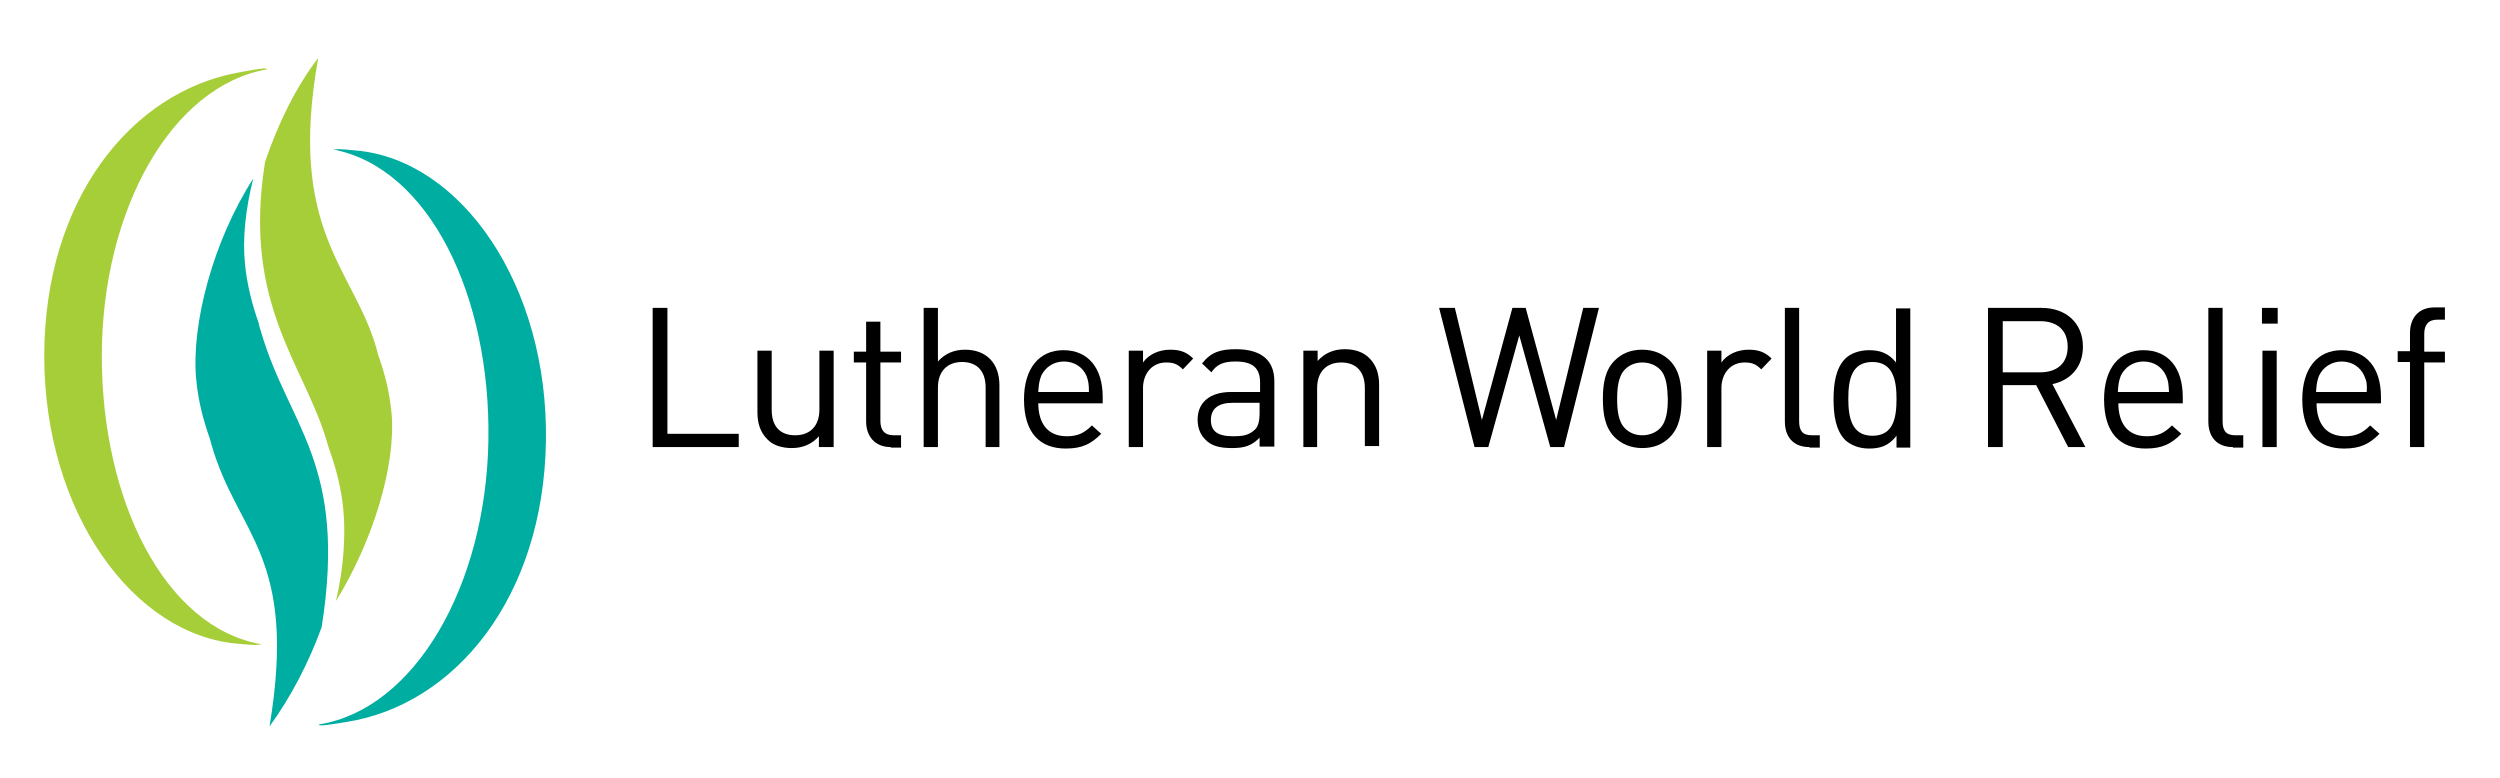 <?xml version="1.0" encoding="utf-8"?>
<!-- Generator: Adobe Illustrator 21.0.0, SVG Export Plug-In . SVG Version: 6.00 Build 0)  -->
<svg version="1.1" xmlns="http://www.w3.org/2000/svg" xmlns:xlink="http://www.w3.org/1999/xlink" x="0px" y="0px"
	 viewBox="0 0 508.3 158.1" style="enable-background:new 0 0 508.3 158.1;" xml:space="preserve">
<style type="text/css">
	.Arched_x0020_Green{fill:url(#SVGID_1_);stroke:#FFFFFF;stroke-width:0.25;stroke-miterlimit:1;}
	.st0{display:none;}
	.st1{display:inline;fill:#939598;}
	.st2{display:inline;}
	.st3{fill:#A6CE39;}
	.st4{fill:#00ADA1;}
</style>
<linearGradient id="SVGID_1_" gradientUnits="userSpaceOnUse" x1="149.659" y1="367.672" x2="150.366" y2="366.965">
	<stop  offset="0" style="stop-color:#20AC4B"/>
	<stop  offset="0.983" style="stop-color:#19361A"/>
</linearGradient>
<g id="Layer_2" class="st0">
	<rect x="-30.3" y="-28.3" class="st1" width="576" height="216"/>
</g>
<g id="Layer_1" class="st0">
	<g class="st2">
		<path d="M132.7,80.3V52h3v25.6h14.5v2.7H132.7z"/>
		<path d="M166.5,80.3v-2.2c-1.4,1.6-3.3,2.4-5.5,2.4c-2.1,0-3.9-0.6-5-1.8c-1.4-1.4-2-3.2-2-5.5V60.7h2.9v12c0,3.5,1.8,5.2,4.8,5.2
			c2.9,0,4.9-1.8,4.9-5.2v-12h2.9v19.6H166.5z"/>
		<path d="M181.1,80.3c-3.3,0-5-2.3-5-5.2V63h-2.5v-2.2h2.5v-6.1h2.9v6.1h4.2V63h-4.2V75c0,1.8,0.8,2.9,2.7,2.9h1.5v2.5H181.1z"/>
		<path d="M200.4,80.3V68.2c0-3.4-1.8-5.2-4.8-5.2c-2.9,0-4.9,1.8-4.9,5.2v12.1h-2.9V52h2.9v10.9c1.4-1.6,3.3-2.4,5.5-2.4
			c4.4,0,7,2.8,7,7.2v12.6H200.4z"/>
		<path d="M211.1,71.3c0,4.3,2,6.8,5.8,6.8c2.3,0,3.6-0.7,5.1-2.2l1.9,1.7c-2,2-3.8,3-7.2,3c-5.2,0-8.5-3.1-8.5-10
			c0-6.3,3.1-10,8-10c5.1,0,8,3.7,8,9.5v1.3H211.1z M220.9,65.9c-0.8-1.8-2.5-2.9-4.6-2.9c-2.1,0-3.8,1.2-4.6,2.9
			c-0.4,1.1-0.5,1.7-0.6,3.3h10.3C221.4,67.5,221.3,66.9,220.9,65.9z"/>
		<path d="M240.5,64.5c-1.1-1.1-1.9-1.4-3.4-1.4c-2.9,0-4.7,2.3-4.7,5.2v12h-2.9V60.7h2.9v2.4c1.1-1.6,3.2-2.6,5.5-2.6
			c1.9,0,3.3,0.4,4.7,1.8L240.5,64.5z"/>
		<path d="M256.1,80.3v-1.9c-1.6,1.6-3,2.1-5.6,2.1c-2.7,0-4.3-0.5-5.5-1.8c-1-1-1.5-2.4-1.5-4c0-3.4,2.4-5.6,6.8-5.6h5.9v-1.9
			c0-2.9-1.4-4.3-5-4.3c-2.5,0-3.8,0.6-4.9,2.2l-1.9-1.8c1.8-2.3,3.7-2.9,6.9-2.9c5.2,0,7.8,2.3,7.8,6.5v13.3H256.1z M256.1,71.3
			h-5.5c-2.9,0-4.4,1.2-4.4,3.5s1.4,3.3,4.5,3.3c1.7,0,3.1-0.1,4.4-1.3c0.7-0.6,1-1.8,1-3.4V71.3z"/>
		<path d="M277.5,80.3v-12c0-3.5-1.9-5.2-4.8-5.2c-2.9,0-4.9,1.8-4.9,5.2v12H265V60.7h2.9v2.1c1.4-1.6,3.3-2.4,5.5-2.4
			c2.1,0,3.8,0.6,5,1.8c1.4,1.4,2,3.2,2,5.4v12.5H277.5z"/>
		<path d="M318,80.3h-2.8l-6.3-22.7l-6.3,22.7h-2.8L292.5,52h3.2l5.5,22.8l6.2-22.8h2.7l6.2,22.8L322,52h3.2L318,80.3z"/>
		<path d="M339.5,78.3c-1.4,1.4-3.2,2.2-5.6,2.2c-2.4,0-4.3-0.9-5.6-2.2c-2-2-2.4-4.8-2.4-7.8c0-3,0.4-5.8,2.4-7.8
			c1.4-1.4,3.2-2.2,5.6-2.2c2.4,0,4.3,0.9,5.6,2.2c2,2,2.4,4.8,2.4,7.8C341.9,73.5,341.5,76.3,339.5,78.3z M337.5,64.5
			c-0.9-0.9-2.2-1.4-3.6-1.4c-1.4,0-2.6,0.5-3.5,1.4c-1.4,1.4-1.6,3.9-1.6,6c0,2.2,0.2,4.6,1.6,6c0.9,0.9,2.1,1.4,3.5,1.4
			c1.4,0,2.7-0.5,3.6-1.4c1.4-1.4,1.6-3.9,1.6-6C339,68.3,338.9,65.9,337.5,64.5z"/>
		<path d="M358.1,64.5c-1.1-1.1-1.9-1.4-3.4-1.4c-2.9,0-4.7,2.3-4.7,5.2v12h-2.9V60.7h2.9v2.4c1.1-1.6,3.2-2.6,5.5-2.6
			c1.9,0,3.3,0.4,4.7,1.8L358.1,64.5z"/>
		<path d="M367.9,80.3c-3.4,0-5-2.2-5-5.2V52h2.9v23c0,1.9,0.6,2.9,2.6,2.9h1.6v2.5H367.9z"/>
		<path d="M385.6,80.3v-2.3c-1.6,2.1-3.4,2.6-5.6,2.6c-2,0-3.7-0.7-4.8-1.7c-2-2-2.4-5.2-2.4-8.3c0-3.1,0.4-6.3,2.4-8.3
			c1-1,2.8-1.7,4.8-1.7c2.1,0,3.9,0.5,5.5,2.5V52h2.9v28.3H385.6z M380.7,63c-4.3,0-4.9,3.7-4.9,7.5c0,3.8,0.7,7.5,4.9,7.5
			c4.3,0,4.9-3.7,4.9-7.5C385.6,66.7,384.9,63,380.7,63z"/>
		<path d="M420.5,80.3L414,67.7h-6.8v12.6h-3V52h10.9c4.9,0,8.4,3,8.4,7.9c0,4.1-2.5,6.8-6.2,7.6l6.7,12.8H420.5z M414.8,54.7h-7.6
			v10.4h7.6c3.3,0,5.6-1.7,5.6-5.2C420.4,56.4,418.1,54.7,414.8,54.7z"/>
		<path d="M430.7,71.3c0,4.3,2,6.8,5.8,6.8c2.3,0,3.6-0.7,5.1-2.2l1.9,1.7c-2,2-3.8,3-7.2,3c-5.2,0-8.5-3.1-8.5-10
			c0-6.3,3.1-10,8-10c5.1,0,8,3.7,8,9.5v1.3H430.7z M440.4,65.9c-0.8-1.8-2.5-2.9-4.6-2.9c-2.1,0-3.8,1.2-4.6,2.9
			c-0.4,1.1-0.5,1.7-0.6,3.3H441C440.9,67.5,440.9,66.9,440.4,65.9z"/>
		<path d="M454,80.3c-3.4,0-5-2.2-5-5.2V52h2.9v23c0,1.9,0.6,2.9,2.6,2.9h1.6v2.5H454z"/>
		<path d="M459.9,55.2v-3.2h3.2v3.2H459.9z M460,80.3V60.7h2.9v19.6H460z"/>
		<path d="M471,71.3c0,4.3,2,6.8,5.8,6.8c2.3,0,3.6-0.7,5.1-2.2l1.9,1.7c-2,2-3.8,3-7.2,3c-5.2,0-8.5-3.1-8.5-10c0-6.3,3.1-10,8-10
			c5.1,0,8,3.7,8,9.5v1.3H471z M480.7,65.9c-0.8-1.8-2.5-2.9-4.6-2.9c-2.1,0-3.8,1.2-4.6,2.9c-0.4,1.1-0.5,1.7-0.6,3.3h10.3
			C481.3,67.5,481.2,66.9,480.7,65.9z"/>
		<path d="M492.9,63v17.3H490V63h-2.5v-2.2h2.5v-3.7c0-2.9,1.6-5.2,5-5.2h2.1v2.5h-1.6c-1.8,0-2.6,1.1-2.6,2.9v3.6h4.2V63H492.9z"/>
	</g>
	<g class="st2">
		<path d="M136.4,101.9c-1.8,0-2.9-0.4-4-1.5l0.9-0.9c1,1,1.9,1.3,3.2,1.3c1.7,0,2.8-0.8,2.8-2.2c0-0.6-0.2-1.1-0.6-1.5
			c-0.4-0.3-0.7-0.4-1.5-0.6l-1.4-0.2c-0.9-0.1-1.6-0.4-2.2-0.9c-0.6-0.5-0.9-1.3-0.9-2.2c0-2,1.4-3.3,3.8-3.3
			c1.5,0,2.5,0.4,3.5,1.3l-0.8,0.8c-0.7-0.7-1.5-1-2.7-1c-1.6,0-2.5,0.9-2.5,2.2c0,0.6,0.2,1,0.5,1.4c0.4,0.3,1,0.5,1.6,0.6l1.3,0.2
			c1.1,0.2,1.6,0.4,2.1,0.8c0.6,0.5,1,1.4,1,2.3C140.5,100.6,138.9,101.9,136.4,101.9z"/>
		<path d="M146.8,101.9c-2.4,0-4.1-1.6-4.1-4V90h1.3v7.8c0,1.8,1.1,3,2.8,3s2.9-1.2,2.9-3V90h1.3v7.9
			C150.9,100.2,149.2,101.9,146.8,101.9z"/>
	</g>
	<g class="st2">
		<path d="M156.9,101.9c-1.8,0-2.9-0.4-4-1.5l0.9-0.9c1,1,1.9,1.3,3.2,1.3c1.7,0,2.8-0.8,2.8-2.2c0-0.6-0.2-1.1-0.6-1.5
			c-0.4-0.3-0.7-0.4-1.5-0.6l-1.4-0.2c-0.9-0.1-1.6-0.4-2.2-0.9c-0.6-0.5-0.9-1.3-0.9-2.2c0-2,1.4-3.3,3.8-3.3
			c1.5,0,2.5,0.4,3.5,1.3l-0.8,0.8c-0.7-0.7-1.5-1-2.7-1c-1.6,0-2.5,0.9-2.5,2.2c0,0.6,0.2,1,0.5,1.4c0.4,0.3,1,0.5,1.6,0.6l1.3,0.2
			c1.1,0.2,1.6,0.4,2.1,0.8c0.6,0.5,1,1.4,1,2.3C160.9,100.6,159.3,101.9,156.9,101.9z"/>
	</g>
	<g class="st2">
		<path d="M166.8,91.2v10.6h-1.3V91.2h-3.4V90h8v1.1H166.8z"/>
		<path d="M178,101.8l-0.9-2.7h-5.1l-0.9,2.7h-1.3l4.3-11.7h1.1l4.3,11.7H178z M174.5,91.8l-2.2,6.2h4.4L174.5,91.8z"/>
		<path d="M181,101.8V90h1.3v11.7H181z"/>
		<path d="M192.9,101.8l-6.2-9.4v9.4h-1.3V90h1.2l6.2,9.4V90h1.3v11.7H192.9z"/>
		<path d="M204,101.8l-0.9-2.7H198l-0.9,2.7h-1.3L200,90h1.1l4.3,11.7H204z M200.6,91.8l-2.2,6.2h4.4L200.6,91.8z"/>
		<path d="M211.6,101.8H207V90h4.4c2,0,3.5,1.2,3.5,3.1c0,1.2-0.7,2.2-1.7,2.6c1.1,0.4,1.9,1.4,1.9,2.8
			C215.1,100.6,213.7,101.8,211.6,101.8z M211.4,91.2h-3.1v4.1h3.1c1.3,0,2.3-0.6,2.3-2C213.7,91.8,212.7,91.2,211.4,91.2z
			 M211.5,96.3h-3.2v4.3h3.2c1.5,0,2.4-0.8,2.4-2.2C213.9,97.2,212.9,96.3,211.5,96.3z"/>
	</g>
	<g class="st2">
		<path d="M217.7,101.8V90h1.3v10.6h6v1.1H217.7z"/>
	</g>
	<g class="st2">
		<path d="M226.9,101.8V90h7.3v1.1h-6v4.1h5.1v1.1h-5.1v4.2h6v1.1H226.9z"/>
		<path d="M247.4,100.7c-0.7,0.7-1.7,1.1-3,1.1h-4V90h4c1.2,0,2.3,0.4,3,1.1c1.2,1.2,1.2,3,1.2,4.6
			C248.6,97.4,248.7,99.5,247.4,100.7z M246.6,92c-0.6-0.6-1.4-0.9-2.3-0.9h-2.6v9.5h2.6c0.9,0,1.7-0.2,2.3-0.9
			c0.8-0.8,0.8-2.6,0.8-4C247.3,94.3,247.4,92.9,246.6,92z"/>
		<path d="M251.3,101.8V90h7.3v1.1h-6v4.1h5.1v1.1h-5.1v4.2h6v1.1H251.3z"/>
		<path d="M264.3,101.8h-1L259.4,90h1.3l3,9.5l3-9.5h1.3L264.3,101.8z"/>
		<path d="M269.7,101.8V90h7.3v1.1h-6v4.1h5.1v1.1H271v4.2h6v1.1H269.7z"/>
	</g>
	<g class="st2">
		<path d="M279.3,101.8V90h1.3v10.6h6v1.1H279.3z"/>
	</g>
	<g class="st2">
		<path d="M294.5,100.6c-0.8,0.8-1.8,1.2-3,1.2c-1.2,0-2.2-0.4-3-1.2c-1.1-1.1-1.1-2.3-1.1-4.7c0-2.5,0-3.6,1.1-4.7
			c0.8-0.8,1.8-1.2,3-1.2c1.2,0,2.2,0.4,3,1.2c1.1,1.1,1.1,2.3,1.1,4.7C295.7,98.4,295.7,99.5,294.5,100.6z M293.6,91.9
			c-0.5-0.5-1.3-0.8-2-0.8c-0.8,0-1.5,0.3-2,0.8c-0.7,0.8-0.8,1.5-0.8,4c0,2.5,0.1,3.2,0.8,4c0.5,0.5,1.3,0.8,2,0.8
			c0.8,0,1.5-0.3,2-0.8c0.7-0.8,0.8-1.5,0.8-4C294.4,93.4,294.3,92.7,293.6,91.9z"/>
		<path d="M302.7,96.9h-3.1v4.8h-1.3V90h4.4c2.1,0,3.6,1.3,3.6,3.4C306.3,95.6,304.9,96.9,302.7,96.9z M302.6,91.2h-3v4.7h3
			c1.5,0,2.5-0.8,2.5-2.3C305.1,91.9,304.1,91.2,302.6,91.2z"/>
		<path d="M317.3,101.8v-8.9l-3.2,7.1H313l-3.3-7.1v8.9h-1.3V90h1.3l3.8,8.3l3.7-8.3h1.3v11.7H317.3z"/>
		<path d="M321.7,101.8V90h7.3v1.1h-6v4.1h5.1v1.1H323v4.2h6v1.1H321.7z"/>
		<path d="M338.8,101.8l-6.2-9.4v9.4h-1.3V90h1.2l6.2,9.4V90h1.3v11.7H338.8z"/>
		<path d="M346.6,91.2v10.6h-1.3V91.2H342V90h8v1.1H346.6z"/>
		<path d="M350.4,101.8v-1.5h1.5v1.5H350.4z"/>
		<path d="M358.7,101.8V90h1.3v10.6h6v1.1H358.7z"/>
		<path d="M374.8,101.8l-0.9-2.7h-5.1l-0.9,2.7h-1.3l4.3-11.7h1.1l4.3,11.7H374.8z M371.3,91.8l-2.2,6.2h4.4L371.3,91.8z"/>
	</g>
	<g class="st2">
		<path d="M380.7,101.9c-1.8,0-2.9-0.4-4-1.5l0.9-0.9c1,1,1.9,1.3,3.2,1.3c1.7,0,2.8-0.8,2.8-2.2c0-0.6-0.2-1.1-0.6-1.5
			c-0.4-0.3-0.7-0.4-1.5-0.6l-1.4-0.2c-0.9-0.1-1.6-0.4-2.2-0.9c-0.6-0.5-0.9-1.3-0.9-2.2c0-2,1.4-3.3,3.8-3.3
			c1.5,0,2.5,0.4,3.5,1.3l-0.8,0.8c-0.7-0.7-1.5-1-2.7-1c-1.6,0-2.5,0.9-2.5,2.2c0,0.6,0.2,1,0.5,1.4c0.4,0.3,1,0.5,1.6,0.6l1.3,0.2
			c1.1,0.2,1.6,0.4,2.1,0.8c0.6,0.5,1,1.4,1,2.3C384.8,100.6,383.1,101.9,380.7,101.9z"/>
	</g>
	<g class="st2">
		<path d="M390.6,91.2v10.6h-1.3V91.2h-3.4V90h8v1.1H390.6z"/>
		<path d="M395.9,101.8V90h1.3v11.7H395.9z"/>
		<path d="M407.8,101.8l-6.2-9.4v9.4h-1.3V90h1.2l6.2,9.4V90h1.3v11.7H407.8z"/>
		<path d="M419,100.5c-0.8,0.9-1.9,1.4-3.1,1.4c-1.2,0-2.2-0.4-3-1.2c-1.1-1.1-1.1-2.3-1.1-4.7c0-2.5,0-3.6,1.1-4.7
			c0.8-0.8,1.8-1.2,3-1.2c2.2,0,3.8,1.5,4.1,3.5h-1.3c-0.3-1.5-1.4-2.4-2.9-2.4c-0.8,0-1.5,0.3-2,0.8c-0.7,0.8-0.8,1.5-0.8,4
			c0,2.5,0.1,3.3,0.8,4c0.5,0.5,1.3,0.8,2,0.8c0.9,0,1.7-0.3,2.2-1c0.5-0.6,0.7-1.2,0.7-2.1v-0.9h-2.9v-1.1h4.1v1.9
			C420,98.8,419.7,99.7,419,100.5z"/>
	</g>
	<g class="st2">
		<path d="M430.8,96.9h-3.1v4.8h-1.3V90h4.4c2.1,0,3.6,1.3,3.6,3.4C434.4,95.6,433,96.9,430.8,96.9z M430.7,91.2h-3v4.7h3
			c1.5,0,2.5-0.8,2.5-2.3C433.2,91.9,432.2,91.2,430.7,91.2z"/>
		<path d="M443.3,101.8l-2.7-5.2h-2.8v5.2h-1.3V90h4.5c2,0,3.5,1.2,3.5,3.3c0,1.7-1,2.8-2.6,3.1l2.8,5.3H443.3z M441,91.2h-3.1v4.3
			h3.1c1.4,0,2.3-0.7,2.3-2.1C443.3,91.9,442.3,91.2,441,91.2z"/>
	</g>
	<g class="st2">
		<path d="M453.8,100.6c-0.8,0.8-1.8,1.2-3,1.2c-1.2,0-2.2-0.4-3-1.2c-1.1-1.1-1.1-2.3-1.1-4.7c0-2.5,0-3.6,1.1-4.7
			c0.8-0.8,1.8-1.2,3-1.2c1.2,0,2.2,0.4,3,1.2c1.1,1.1,1.1,2.3,1.1,4.7C454.9,98.4,454.9,99.5,453.8,100.6z M452.8,91.9
			c-0.5-0.5-1.3-0.8-2-0.8c-0.8,0-1.5,0.3-2,0.8c-0.7,0.8-0.8,1.5-0.8,4c0,2.5,0.1,3.2,0.8,4c0.5,0.5,1.3,0.8,2,0.8
			c0.8,0,1.5-0.3,2-0.8c0.7-0.8,0.8-1.5,0.8-4C453.6,93.4,453.6,92.7,452.8,91.9z"/>
		<path d="M466.4,101.8v-8.9l-3.2,7.1h-1.1l-3.3-7.1v8.9h-1.3V90h1.3l3.8,8.3l3.7-8.3h1.3v11.7H466.4z"/>
		<path d="M470.8,101.8V90h1.3v11.7H470.8z"/>
	</g>
	<g class="st2">
		<path d="M478.2,101.9c-1.8,0-2.9-0.4-4-1.5l0.9-0.9c1,1,1.9,1.3,3.2,1.3c1.7,0,2.8-0.8,2.8-2.2c0-0.6-0.2-1.1-0.6-1.5
			c-0.4-0.3-0.7-0.4-1.5-0.6l-1.4-0.2c-0.9-0.1-1.6-0.4-2.2-0.9c-0.6-0.5-0.9-1.3-0.9-2.2c0-2,1.4-3.3,3.8-3.3
			c1.5,0,2.5,0.4,3.5,1.3L481,92c-0.7-0.7-1.5-1-2.7-1c-1.6,0-2.5,0.9-2.5,2.2c0,0.6,0.2,1,0.5,1.4c0.4,0.3,1,0.5,1.6,0.6l1.3,0.2
			c1.1,0.2,1.6,0.4,2.1,0.8c0.6,0.5,1,1.4,1,2.3C482.3,100.6,480.7,101.9,478.2,101.9z"/>
	</g>
	<g class="st2">
		<path d="M484.6,101.8V90h7.3v1.1h-6v4.1h5.1v1.1h-5.1v4.2h6v1.1H484.6z"/>
		<path d="M494.1,101.8v-1.5h1.5v1.5H494.1z"/>
	</g>
	<g class="st2">
		<g>
			<path class="st3" d="M53.9,32.9c-4.7,29,8,41.2,12.6,57c0.2,0.6,0.3,1.1,0.5,1.6c1.3,3.7,2.4,7.7,2.8,12.1c0.5,5,0.1,12-1.5,18.6
				c7.5-12.1,12.3-27.7,11.3-38.3c-0.4-4.2-1.4-8.1-2.7-11.7c-0.1-0.5-0.3-1-0.4-1.5c-4.7-16.2-18.1-23.9-11.8-58.9
				C60.2,17.6,56.5,25.2,53.9,32.9z"/>
		</g>
		<path class="st4" d="M65.4,127.5C70.7,94,58.6,86.7,53,67.2c-0.2-0.5-0.3-1-0.4-1.5c-1.3-3.7-2.4-7.8-2.8-12.2
			c-0.5-4.8,0.1-11,1.7-17.2C43.4,48.8,38.8,66,39.9,77.2c0.4,4.3,1.4,8.1,2.7,11.8c0.1,0.4,0.3,0.9,0.4,1.4
			c5.3,18.5,17.6,22.4,11.8,57.3C59.1,141.8,62.8,134.7,65.4,127.5z"/>
		<path class="st4" d="M99.3,89.6c-0.5,29.4-14.9,54.6-34.5,57.7c0.2,0.3,0.8,0.3,5.6-0.5c22.2-3.5,40.1-25.4,40.6-57.1
			c0.5-31.7-17.2-57.2-38.6-59.1c-1.6-0.1-3-0.4-4.6-0.2C87.3,34.2,99.8,60.2,99.3,89.6"/>
		<path class="st3" d="M20.7,72.4c0-29.4,14-54.9,33.6-58.3c-0.2-0.3-0.8-0.3-5.6,0.6c-22.1,3.9-39.7,26-39.7,57.7
			s18.1,56.9,39.6,58.5c1.6,0.1,3,0.4,4.6,0.1C33.5,127.6,20.7,101.8,20.7,72.4"/>
	</g>
</g>
<g id="Layer_1_copy">
	<g>
		<path d="M132.7,90.9V62.6h3v25.6h14.5v2.7H132.7z"/>
		<path d="M166.5,90.9v-2.2c-1.4,1.6-3.3,2.4-5.5,2.4c-2.1,0-3.9-0.6-5-1.8c-1.4-1.4-2-3.2-2-5.5V71.3h2.9v12c0,3.5,1.8,5.2,4.8,5.2
			c2.9,0,4.9-1.8,4.9-5.2v-12h2.9v19.6H166.5z"/>
		<path d="M181.1,90.9c-3.3,0-5-2.3-5-5.2v-12h-2.5v-2.2h2.5v-6.1h2.9v6.1h4.2v2.2h-4.2v11.9c0,1.8,0.8,2.9,2.7,2.9h1.5v2.5H181.1z"
			/>
		<path d="M200.4,90.9V78.8c0-3.4-1.8-5.2-4.8-5.2c-2.9,0-4.9,1.8-4.9,5.2v12.1h-2.9V62.6h2.9v10.9c1.4-1.6,3.3-2.4,5.5-2.4
			c4.4,0,7,2.8,7,7.2v12.6H200.4z"/>
		<path d="M211.1,81.9c0,4.3,2,6.8,5.8,6.8c2.3,0,3.6-0.7,5.1-2.2l1.9,1.7c-2,2-3.8,3-7.2,3c-5.2,0-8.5-3.1-8.5-10
			c0-6.3,3.1-10,8-10c5.1,0,8,3.7,8,9.5v1.3H211.1z M220.9,76.4c-0.8-1.8-2.5-2.9-4.6-2.9c-2.1,0-3.8,1.2-4.6,2.9
			c-0.4,1.1-0.5,1.7-0.6,3.3h10.3C221.4,78.1,221.3,77.5,220.9,76.4z"/>
		<path d="M240.5,75.1c-1.1-1.1-1.9-1.4-3.4-1.4c-2.9,0-4.7,2.3-4.7,5.2v12h-2.9V71.3h2.9v2.4c1.1-1.6,3.2-2.6,5.5-2.6
			c1.9,0,3.3,0.4,4.7,1.8L240.5,75.1z"/>
		<path d="M256.1,90.9V89c-1.6,1.6-3,2.1-5.6,2.1c-2.7,0-4.3-0.5-5.5-1.8c-1-1-1.5-2.4-1.5-4c0-3.4,2.4-5.6,6.8-5.6h5.9v-1.9
			c0-2.9-1.4-4.3-5-4.3c-2.5,0-3.8,0.6-4.9,2.2l-1.9-1.8c1.8-2.3,3.7-2.9,6.9-2.9c5.2,0,7.8,2.3,7.8,6.5v13.3H256.1z M256.1,81.9
			h-5.5c-2.9,0-4.4,1.2-4.4,3.5c0,2.3,1.4,3.3,4.5,3.3c1.7,0,3.1-0.1,4.4-1.3c0.7-0.6,1-1.8,1-3.4V81.9z"/>
		<path d="M277.5,90.9v-12c0-3.5-1.9-5.2-4.8-5.2c-2.9,0-4.9,1.8-4.9,5.2v12H265V71.3h2.9v2.1c1.4-1.6,3.3-2.4,5.5-2.4
			c2.1,0,3.8,0.6,5,1.8c1.4,1.4,2,3.2,2,5.4v12.5H277.5z"/>
		<path d="M318,90.9h-2.8l-6.3-22.7l-6.3,22.7h-2.8l-7.2-28.3h3.2l5.5,22.8l6.2-22.8h2.7l6.2,22.8l5.5-22.8h3.2L318,90.9z"/>
		<path d="M339.5,88.9c-1.4,1.4-3.2,2.2-5.6,2.2c-2.4,0-4.3-0.9-5.6-2.2c-2-2-2.4-4.8-2.4-7.8c0-3,0.4-5.8,2.4-7.8
			c1.4-1.4,3.2-2.2,5.6-2.2c2.4,0,4.3,0.9,5.6,2.2c2,2,2.4,4.8,2.4,7.8C341.9,84.1,341.5,86.9,339.5,88.9z M337.5,75.1
			c-0.9-0.9-2.2-1.4-3.6-1.4c-1.4,0-2.6,0.5-3.5,1.4c-1.4,1.4-1.6,3.9-1.6,6c0,2.2,0.2,4.6,1.6,6c0.9,0.9,2.1,1.4,3.5,1.4
			c1.4,0,2.7-0.5,3.6-1.4c1.4-1.4,1.6-3.9,1.6-6C339,78.9,338.9,76.5,337.5,75.1z"/>
		<path d="M358.1,75.1c-1.1-1.1-1.9-1.4-3.4-1.4c-2.9,0-4.7,2.3-4.7,5.2v12h-2.9V71.3h2.9v2.4c1.1-1.6,3.2-2.6,5.5-2.6
			c1.9,0,3.3,0.4,4.7,1.8L358.1,75.1z"/>
		<path d="M367.9,90.9c-3.4,0-5-2.2-5-5.2V62.6h2.9v23c0,1.9,0.6,2.9,2.6,2.9h1.6v2.5H367.9z"/>
		<path d="M385.6,90.9v-2.3c-1.6,2.1-3.4,2.6-5.6,2.6c-2,0-3.7-0.7-4.8-1.7c-2-2-2.4-5.2-2.4-8.3c0-3.1,0.4-6.3,2.4-8.3
			c1-1,2.8-1.7,4.8-1.7c2.1,0,3.9,0.5,5.5,2.5v-11h2.9v28.3H385.6z M380.7,73.6c-4.3,0-4.9,3.7-4.9,7.5c0,3.8,0.7,7.5,4.9,7.5
			c4.3,0,4.9-3.7,4.9-7.5C385.6,77.3,384.9,73.6,380.7,73.6z"/>
		<path d="M420.5,90.9L414,78.3h-6.8v12.6h-3V62.6h10.9c4.9,0,8.4,3,8.4,7.9c0,4.1-2.5,6.8-6.2,7.6l6.7,12.8H420.5z M414.8,65.3
			h-7.6v10.4h7.6c3.3,0,5.6-1.7,5.6-5.2C420.4,67,418.1,65.3,414.8,65.3z"/>
		<path d="M430.7,81.9c0,4.3,2,6.8,5.8,6.8c2.3,0,3.6-0.7,5.1-2.2l1.9,1.7c-2,2-3.8,3-7.2,3c-5.2,0-8.5-3.1-8.5-10
			c0-6.3,3.1-10,8-10c5.1,0,8,3.7,8,9.5v1.3H430.7z M440.4,76.4c-0.8-1.8-2.5-2.9-4.6-2.9c-2.1,0-3.8,1.2-4.6,2.9
			c-0.4,1.1-0.5,1.7-0.6,3.3H441C440.9,78.1,440.9,77.5,440.4,76.4z"/>
		<path d="M454,90.9c-3.4,0-5-2.2-5-5.2V62.6h2.9v23c0,1.9,0.6,2.9,2.6,2.9h1.6v2.5H454z"/>
		<path d="M459.9,65.8v-3.2h3.2v3.2H459.9z M460,90.9V71.3h2.9v19.6H460z"/>
		<path d="M471,81.9c0,4.3,2,6.8,5.8,6.8c2.3,0,3.6-0.7,5.1-2.2l1.9,1.7c-2,2-3.8,3-7.2,3c-5.2,0-8.5-3.1-8.5-10c0-6.3,3.1-10,8-10
			c5.1,0,8,3.7,8,9.5v1.3H471z M480.7,76.4c-0.8-1.8-2.5-2.9-4.6-2.9c-2.1,0-3.8,1.2-4.6,2.9c-0.4,1.1-0.5,1.7-0.6,3.3h10.3
			C481.3,78.1,481.2,77.5,480.7,76.4z"/>
		<path d="M492.9,73.6v17.3H490V73.6h-2.5v-2.2h2.5v-3.7c0-2.9,1.6-5.2,5-5.2h2.1V65h-1.6c-1.8,0-2.6,1.1-2.6,2.9v3.6h4.2v2.2H492.9
			z"/>
	</g>
	<g>
		<g>
			<path class="st3" d="M53.9,32.9c-4.7,29,8,41.2,12.6,57c0.2,0.6,0.3,1.1,0.5,1.6c1.3,3.7,2.4,7.7,2.8,12.1c0.5,5,0.1,12-1.5,18.6
				c7.5-12.1,12.3-27.7,11.3-38.3c-0.4-4.2-1.4-8.1-2.7-11.7c-0.1-0.5-0.3-1-0.4-1.5c-4.7-16.2-18.1-23.9-11.8-58.9
				C60.2,17.6,56.5,25.2,53.9,32.9z"/>
		</g>
		<path class="st4" d="M65.4,127.5C70.7,94,58.6,86.7,53,67.2c-0.2-0.5-0.3-1-0.4-1.5c-1.3-3.7-2.4-7.8-2.8-12.2
			c-0.5-4.8,0.1-11,1.7-17.2C43.4,48.8,38.8,66,39.9,77.2c0.4,4.3,1.4,8.1,2.7,11.8c0.1,0.4,0.3,0.9,0.4,1.4
			c5.3,18.5,17.6,22.4,11.8,57.3C59.1,141.8,62.8,134.7,65.4,127.5z"/>
		<path class="st4" d="M99.3,89.6c-0.5,29.4-14.9,54.6-34.5,57.7c0.2,0.3,0.8,0.3,5.6-0.5c22.2-3.5,40.1-25.4,40.6-57.1
			c0.5-31.7-17.2-57.2-38.6-59.1c-1.6-0.1-3-0.4-4.6-0.2C87.3,34.2,99.8,60.2,99.3,89.6"/>
		<path class="st3" d="M20.7,72.4c0-29.4,14-54.9,33.6-58.3c-0.2-0.3-0.8-0.3-5.6,0.6c-22.1,3.9-39.7,26-39.7,57.7
			s18.1,56.9,39.6,58.5c1.6,0.1,3,0.4,4.6,0.1C33.5,127.6,20.7,101.8,20.7,72.4"/>
	</g>
</g>
</svg>
